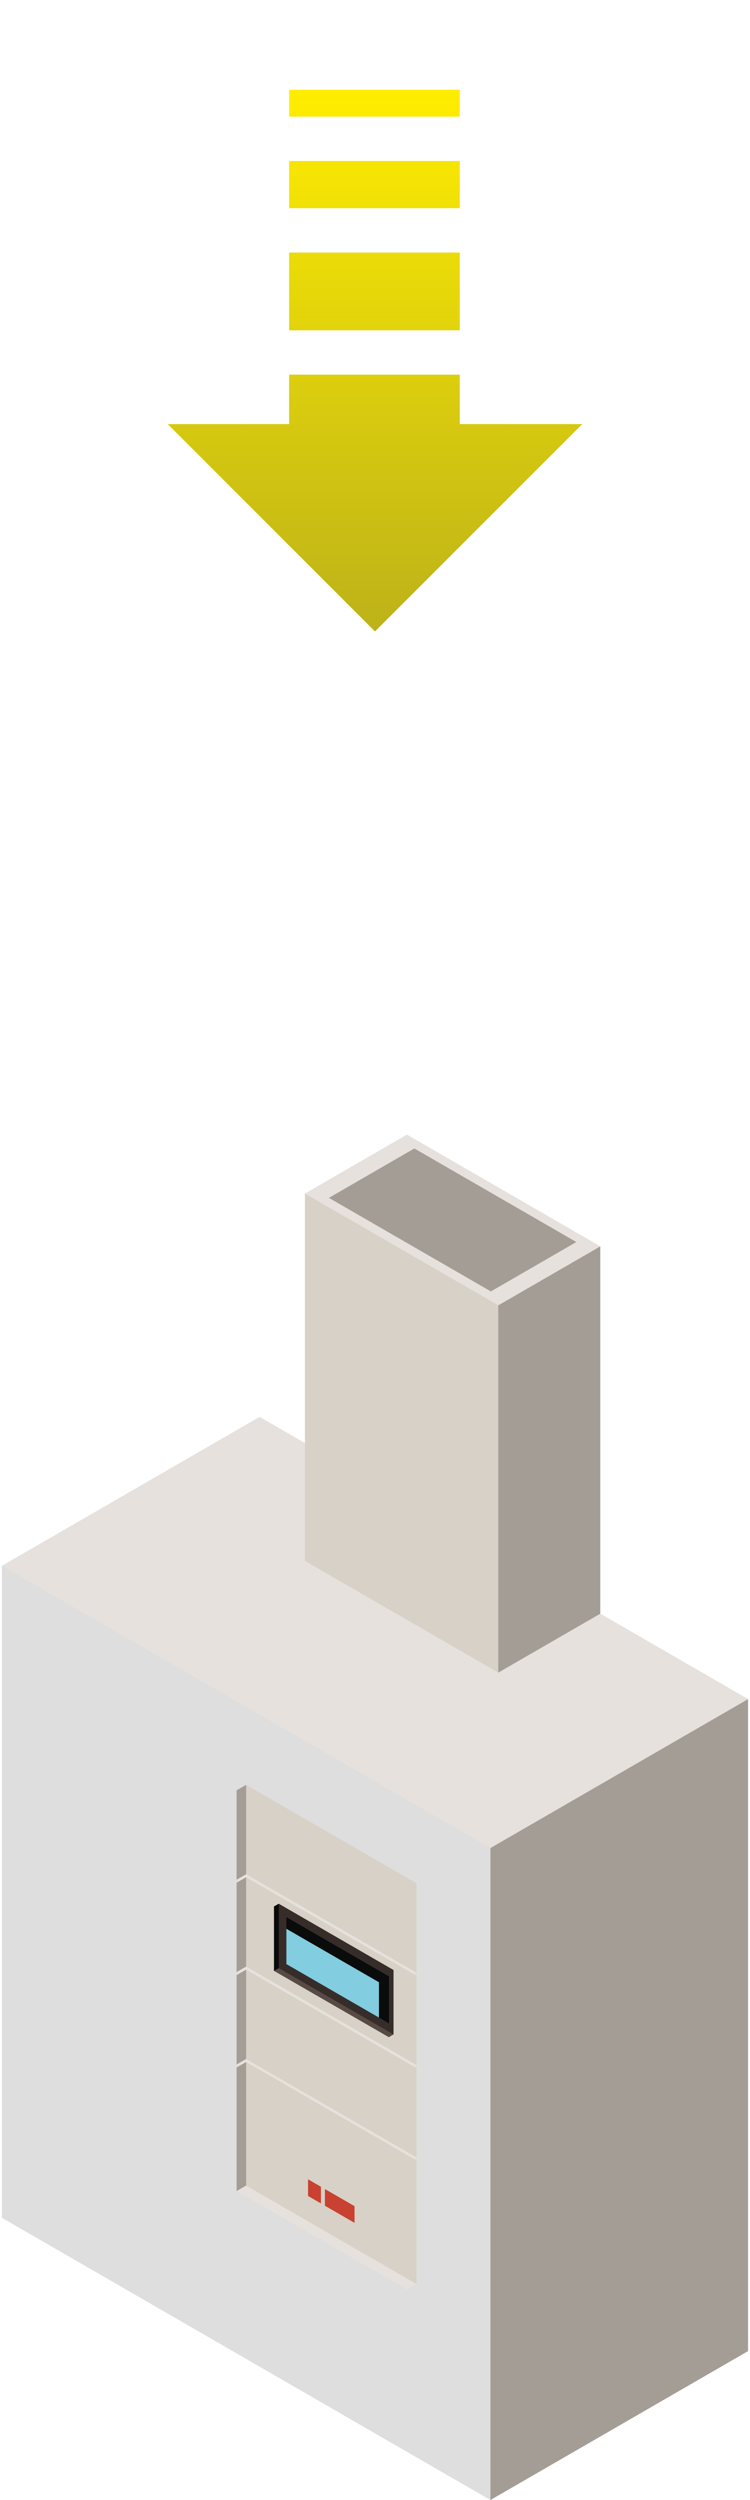 <svg xmlns="http://www.w3.org/2000/svg" xmlns:xlink="http://www.w3.org/1999/xlink" viewBox="0 0 180.113 600"><defs><style>.cls-1{fill:#a49d96;}.cls-2{fill:#e6e1dd;}.cls-3{fill:#dedede;}.cls-4{fill:#d7d1c7;}.cls-5{fill:#584a44;}.cls-6{fill:#090909;}.cls-7{fill:#362d2a;}.cls-8{fill:#0a0b0b;}.cls-9{fill:#82cddf;}.cls-10{fill:#c94130;}.cls-11{fill:url(#Degradado_sin_nombre_91);}</style><linearGradient id="Degradado_sin_nombre_91" x1="90.056" y1="151.546" x2="90.056" y2="21.546" gradientUnits="userSpaceOnUse"><stop offset="0" stop-color="#bdb219"/><stop offset="0.997" stop-color="#ffed00"/></linearGradient></defs><g id="Capa_1" data-name="Capa 1"><polygon class="cls-1" points="179.645 564.26 117.771 600 115.676 595.053 116.786 447.455 117.771 443.51 179.645 407.765 179.645 564.26"/><polygon class="cls-2" points="179.645 407.765 117.771 443.51 113.213 442.8 4.599 380.351 0.467 375.78 62.346 340.044 179.645 407.765"/><path class="cls-3" d="M.467,375.78V532.271L117.771,600V443.51Z"/><polygon class="cls-1" points="144.159 387.282 119.663 401.425 118.839 399.465 119.274 314.822 119.663 313.259 144.159 299.112 144.159 387.282"/><polygon class="cls-2" points="144.159 299.112 119.663 313.259 117.86 312.98 74.862 288.261 73.228 286.453 97.728 272.302 144.159 299.112"/><polygon class="cls-1" points="138.406 298.082 117.885 309.939 78.985 287.484 99.506 275.627 138.406 298.082"/><path class="cls-4" d="M73.228,286.453v88.161l46.435,26.811V313.259Z"/><path class="cls-2" d="M97.731,474.747l2.281-1.315-40.906-45.07L56.825,451.13Z"/><path class="cls-1" d="M63.7,440.437l-4.6-12.075-2.281,1.316V451.13l2.281-1.32Z"/><path class="cls-4" d="M100.012,473.432V451.981L59.106,428.362V449.81Z"/><path class="cls-2" d="M97.731,496.919l2.281-1.315L59.106,450.535,56.825,473.3Z"/><path class="cls-1" d="M63.7,462.607l-4.6-12.072-2.281,1.315V473.3l2.281-1.318Z"/><path class="cls-4" d="M100.012,495.6V474.153L59.106,450.535v21.447Z"/><path class="cls-5" d="M93.368,488.913l1.14-.653L66.95,456.892,65.8,473Z"/><path class="cls-6" d="M75.242,469.987l-8.292-13.1-1.153.652V473l1.153-.652Z"/><path class="cls-7" d="M94.508,488.26V472.8L66.95,456.892v15.456Z"/><polygon class="cls-8" points="68.779 462.907 68.779 460.102 93.419 474.335 93.419 485.603 91.002 484.211 84.201 476.509 68.779 462.907"/><polygon class="cls-9" points="68.779 471.374 68.779 462.907 91.002 475.731 91.002 484.211 68.779 471.374"/><path class="cls-2" d="M97.731,519.092l2.281-1.318L59.106,472.707l-2.281,22.766Z"/><path class="cls-1" d="M63.7,484.779l-4.6-12.072-2.281,1.316v21.45l2.281-1.318Z"/><path class="cls-4" d="M100.012,517.774v-21.45L59.106,472.707v21.448Z"/><path class="cls-2" d="M97.731,549.474l2.281-1.318L59.106,494.875l-2.281,30.977Z"/><path class="cls-1" d="M63.7,506.952l-4.6-12.077-2.281,1.318v29.659l2.281-1.315Z"/><path class="cls-4" d="M100.012,548.156V518.5L59.106,494.875v29.662Z"/><polygon class="cls-10" points="85.139 529.468 78.03 525.365 78.03 529.371 85.139 533.477 85.139 529.468"/><polygon class="cls-10" points="77.071 528.818 77.071 524.811 73.979 523.024 73.979 527.031 77.071 528.818"/></g><g id="arrow_event_critycal"><path class="cls-11" d="M110.412,89.919V101.78l29.419.008L90.054,151.546,40.282,101.788l29.153-.008V89.919Zm0-10.65V60.614H69.435V79.269Zm0-29.3V38.638H69.435V49.967Zm0-21.978V21.546H69.435v6.443Z"/></g></svg>